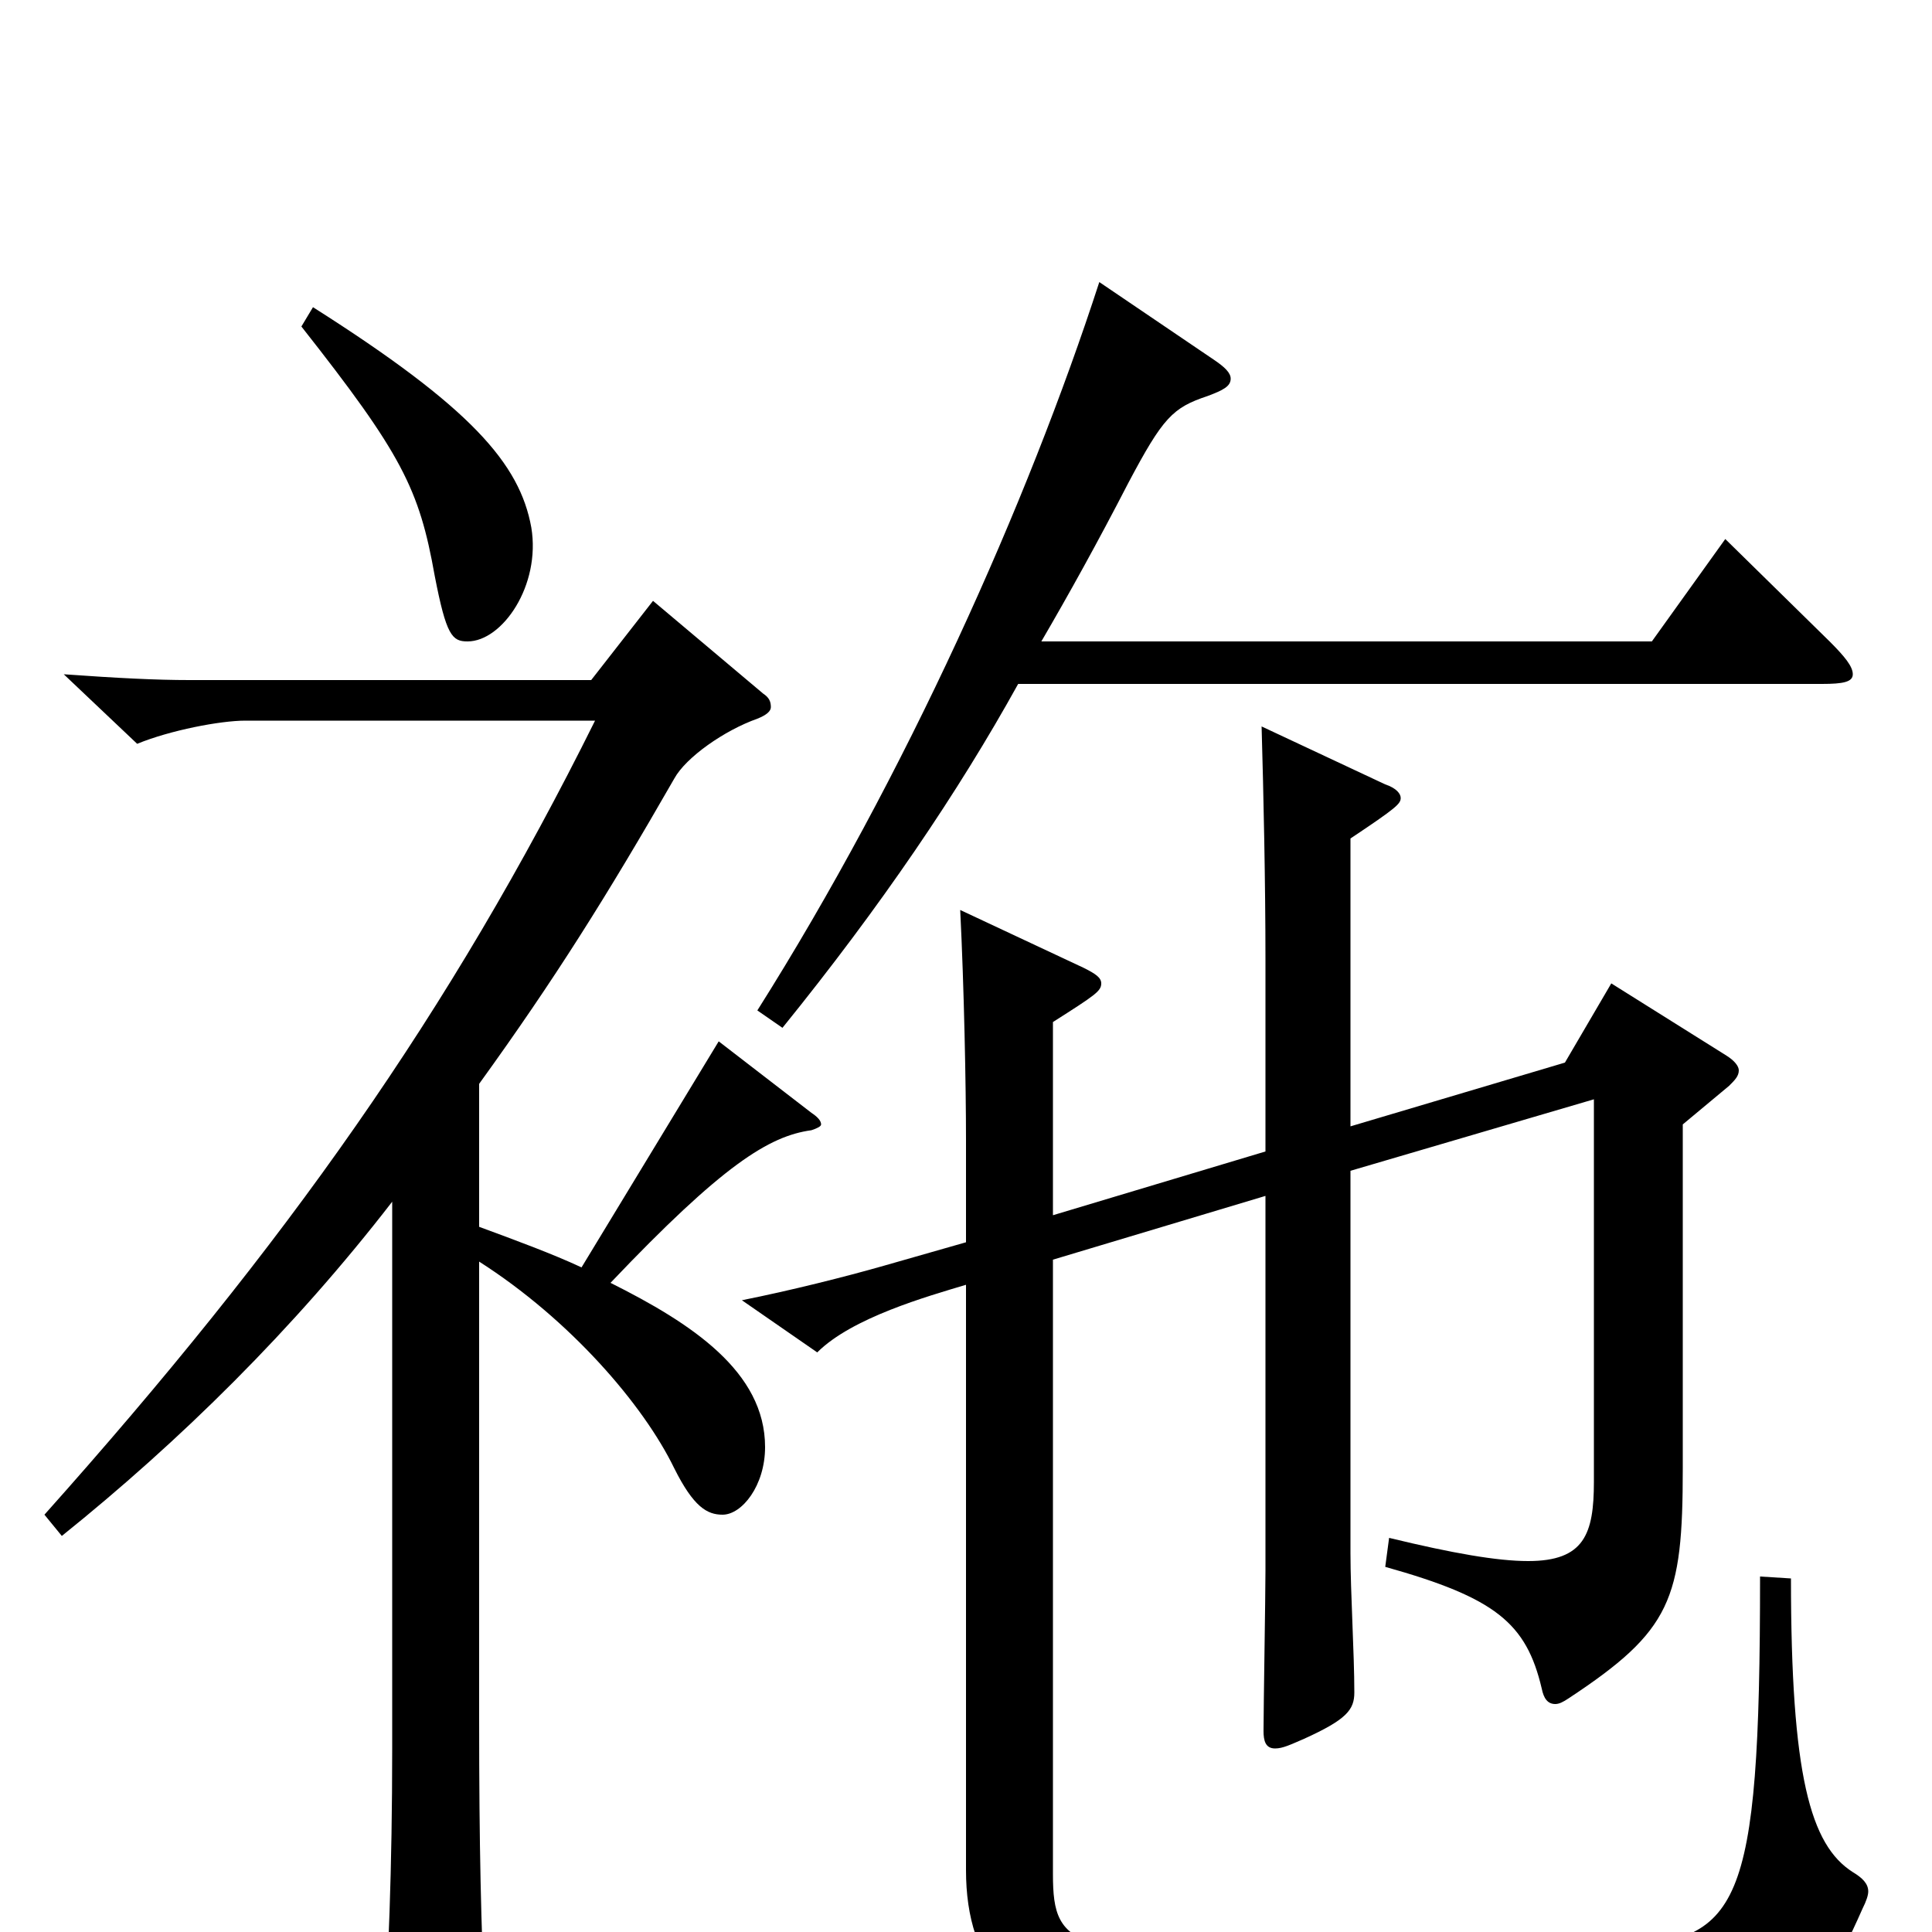 <svg xmlns="http://www.w3.org/2000/svg" viewBox="0 -1000 1000 1000">
	<path fill="#000000" d="M825 -431V-233C825 -206 820 -192 791 -192C775 -192 752 -196 719 -204L717 -189C774 -173 790 -160 798 -126C799 -121 801 -118 805 -118C807 -118 809 -119 812 -121C865 -156 871 -172 871 -240V-418L895 -438C898 -441 900 -443 900 -446C900 -448 898 -451 893 -454L834 -491L810 -450L699 -417V-566C723 -582 725 -584 725 -587C725 -589 723 -592 717 -594L653 -624C654 -589 655 -543 655 -503V-404L545 -371V-471C567 -485 570 -487 570 -491C570 -494 567 -496 561 -499L497 -529C499 -489 500 -438 500 -410V-357L458 -345C437 -339 409 -332 384 -327L423 -300C441 -318 480 -329 500 -335V-32C500 17 525 50 592 51H663C931 51 936 51 964 -12C966 -16 967 -19 967 -21C967 -25 964 -28 959 -31C937 -45 927 -81 927 -183L911 -184C911 -9 900 4 836 8C784 11 740 13 697 13C555 13 545 10 545 -30V-348L655 -381V-187C655 -174 654 -116 654 -104C654 -99 655 -95 660 -95C664 -95 668 -97 675 -100C697 -110 701 -115 701 -124C701 -144 699 -176 699 -196V-394ZM569 -854C532 -740 469 -599 392 -477L405 -468C456 -531 496 -590 527 -646H943C954 -646 959 -647 959 -651C959 -655 955 -660 947 -668L893 -721L855 -668H539C553 -692 568 -719 584 -750C602 -784 607 -789 625 -795C633 -798 637 -800 637 -804C637 -807 634 -810 628 -814ZM203 -95C203 -33 201 17 198 60V69C198 80 200 86 206 86C211 86 218 83 227 78C247 67 251 61 251 47V42C249 -5 248 -42 248 -111V-347C295 -317 333 -273 349 -240C359 -220 366 -216 374 -216C384 -216 396 -231 396 -251C396 -290 358 -315 316 -336C374 -397 398 -412 420 -415C423 -416 425 -417 425 -418C425 -420 423 -422 420 -424L372 -461L301 -344C286 -351 267 -358 248 -365V-439C287 -493 314 -536 349 -597C355 -608 375 -622 392 -628C397 -630 399 -632 399 -634C399 -637 398 -639 395 -641L338 -689L306 -648H98C81 -648 61 -649 33 -651L71 -615C88 -622 114 -627 127 -627H308C233 -476 148 -356 23 -216L32 -205C93 -254 152 -312 203 -378ZM156 -831C208 -765 217 -747 225 -702C231 -671 234 -668 242 -668C260 -668 280 -697 275 -727C269 -760 244 -789 162 -841Z"/>
</svg>